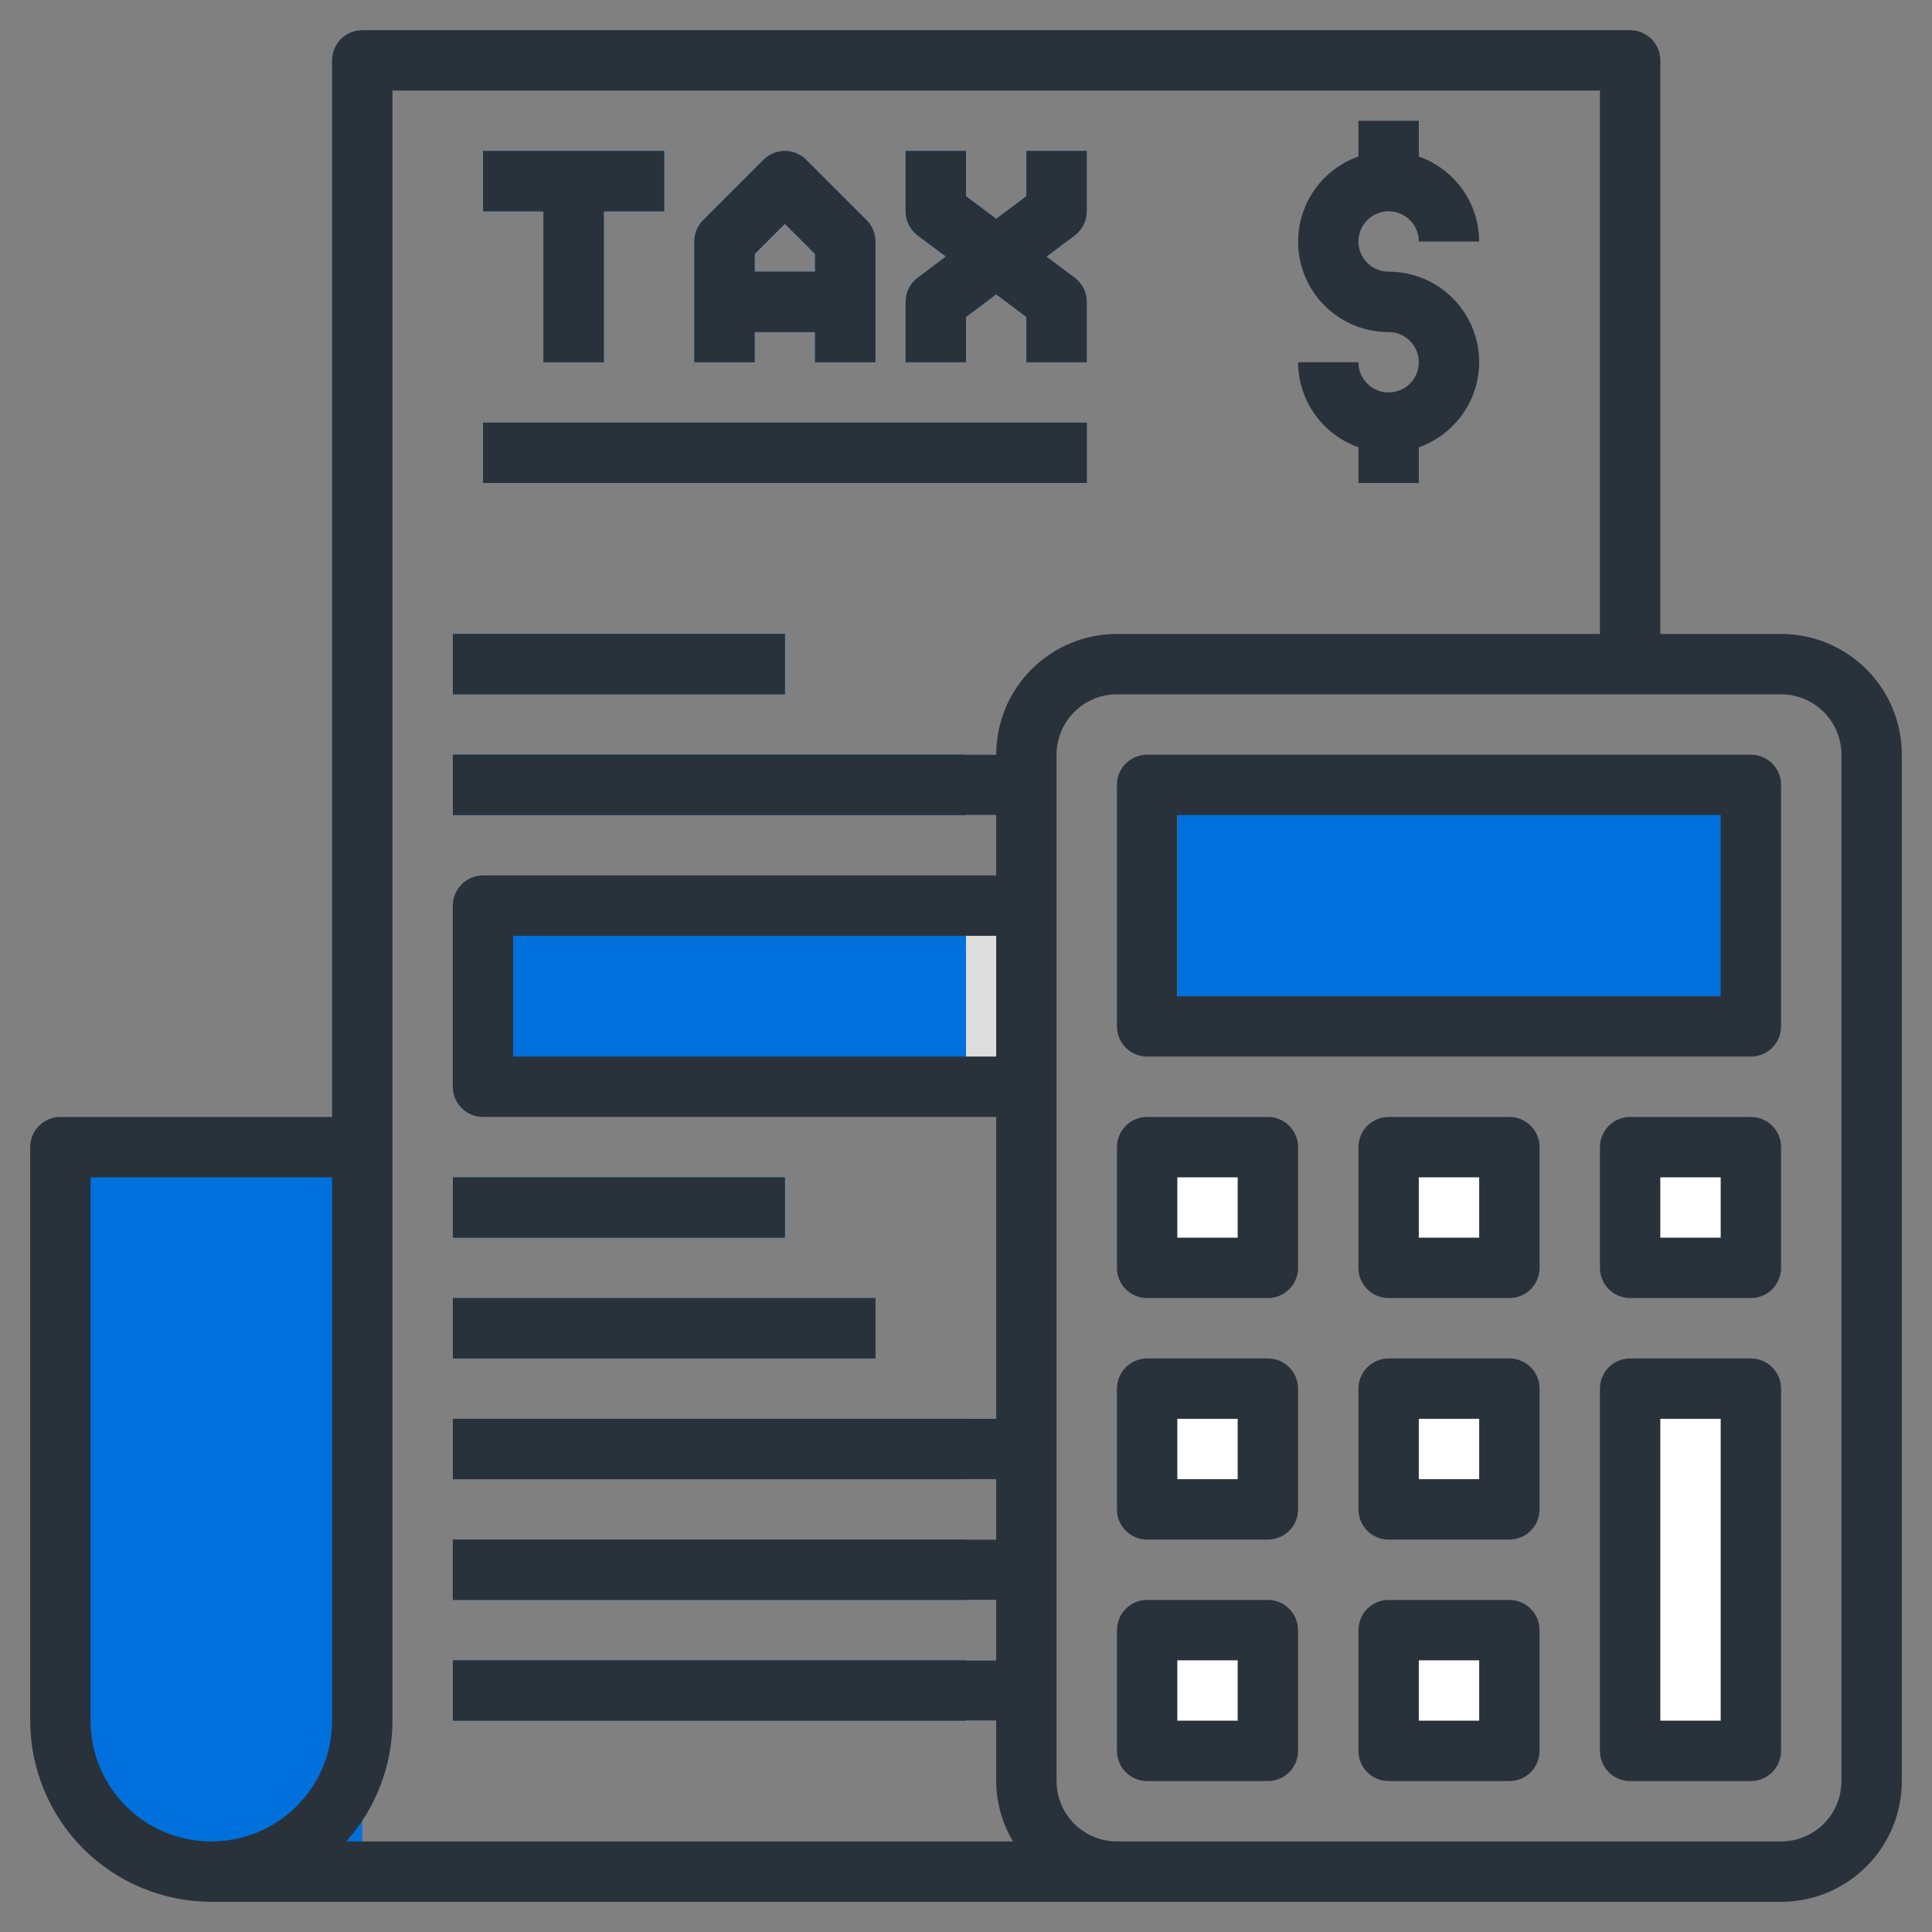 <svg width="40" height="40" viewBox="0 0 40 40" fill="none" xmlns="http://www.w3.org/2000/svg">
<rect x="0" y="0" width="40" height="40" fill="#808080" stroke="none"/>
<path d="M7.5 23.75H1.25V35.625C1.25 36.454 1.579 37.249 2.165 37.835C2.751 38.421 3.546 38.75 4.375 38.75H7.5" fill="#0071DC"/>
<path d="M23.75 16.25H36.25V21.25H23.75V16.25Z" fill="#DDDDDD"/>
<path d="M33.75 28.75H36.25V36.25H33.75V28.75ZM33.75 23.75H36.25V26.25H33.75V23.75ZM28.75 23.75H31.25V26.25H28.75V23.75ZM23.75 23.75H26.25V26.25H23.75V23.75ZM28.75 28.75H31.25V31.25H28.75V28.75ZM23.75 28.75H26.25V31.25H23.75V28.75ZM28.75 33.75H31.25V36.25H28.75V33.75ZM23.75 33.75H26.25V36.25H23.75V33.75Z" fill="white"/>
<path d="M21.25 18.75H9.375V22.5H21.25M11.251 7.5H12.501V4.375H13.751V3.125H10.001V4.375H11.251V7.5ZM15.625 6.875H16.875V7.5H18.125V5C18.125 4.834 18.059 4.675 17.942 4.558L16.692 3.308C16.575 3.191 16.416 3.125 16.25 3.125C16.084 3.125 15.925 3.191 15.808 3.308L14.558 4.558C14.441 4.675 14.375 4.834 14.375 5V7.5H15.625V6.875ZM16.25 4.634L16.875 5.259V5.625H15.625V5.259L16.25 4.634ZM20 6.562L20.625 6.094L21.25 6.562V7.5H22.5V6.25C22.5 6.153 22.477 6.057 22.434 5.97C22.391 5.884 22.328 5.808 22.25 5.75L21.666 5.312L22.25 4.875C22.328 4.817 22.391 4.741 22.434 4.655C22.477 4.568 22.5 4.472 22.5 4.375V3.125H21.25V4.062L20.625 4.531L20 4.062V3.125H18.75V4.375C18.75 4.472 18.773 4.568 18.816 4.655C18.859 4.741 18.922 4.817 19 4.875L19.584 5.312L19 5.75C18.922 5.808 18.859 5.884 18.816 5.97C18.773 6.057 18.75 6.153 18.75 6.25V7.5H20V6.562ZM10.001 8.75H22.5V10H10.001V8.75ZM9.376 13.125H16.251V14.375H9.376V13.125ZM9.376 15.625H21.25V16.875H9.376V15.625ZM9.376 24.375H16.251V25.625H9.376V24.375ZM9.376 26.875H18.126V28.125H9.376V26.875ZM9.376 29.375H21.25V30.625H9.376V29.375ZM9.375 31.875H21.25V33.125H9.375V31.875ZM9.376 34.375H21.25V35.625H9.376V34.375Z" fill="#0071DC"/>
<path d="M20 18.75H21.25V22.5H20V18.75ZM20 15.625H21.25V16.875H20V15.625ZM20 29.375H21.25V30.625H20V29.375ZM20 31.875H21.25V33.125H20V31.875ZM20 34.375H21.25V35.625H20V34.375Z" fill="#DDDDDD"/>
<path d="M24.375 16.25H36.25V20.625H24.375V16.25Z" fill="#0071DC"/>
<path d="M36.875 13.125H34.375V1.25C34.375 1.084 34.309 0.925 34.192 0.808C34.075 0.691 33.916 0.625 33.75 0.625H7.5C7.334 0.625 7.175 0.691 7.058 0.808C6.941 0.925 6.875 1.084 6.875 1.25V23.125H1.25C1.084 23.125 0.925 23.191 0.808 23.308C0.691 23.425 0.625 23.584 0.625 23.75V35.625C0.626 36.619 1.021 37.572 1.724 38.276C2.427 38.979 3.381 39.374 4.375 39.375H36.875C37.538 39.375 38.174 39.112 38.643 38.643C39.112 38.174 39.375 37.538 39.375 36.875V15.625C39.375 14.962 39.112 14.326 38.643 13.857C38.174 13.388 37.538 13.125 36.875 13.125ZM4.375 38.125C3.712 38.125 3.076 37.862 2.607 37.393C2.138 36.924 1.875 36.288 1.875 35.625V24.375H6.875V35.625C6.875 36.288 6.612 36.924 6.143 37.393C5.674 37.862 5.038 38.125 4.375 38.125ZM8.125 35.625V1.875H33.125V13.125H23.125C22.462 13.125 21.826 13.388 21.357 13.857C20.888 14.326 20.625 14.962 20.625 15.625H9.375V16.875H20.625V18.125H10C9.834 18.125 9.675 18.191 9.558 18.308C9.441 18.425 9.375 18.584 9.375 18.75V22.5C9.375 22.666 9.441 22.825 9.558 22.942C9.675 23.059 9.834 23.125 10 23.125H20.625V29.375H9.375V30.625H20.625V31.875H9.375V33.125H20.625V34.375H9.375V35.625H20.625V36.875C20.628 37.315 20.747 37.747 20.973 38.125H7.168C7.785 37.438 8.126 36.548 8.125 35.625ZM20.625 21.875H10.625V19.375H20.625V21.875ZM38.125 36.875C38.125 37.206 37.993 37.525 37.759 37.759C37.525 37.993 37.206 38.125 36.875 38.125H23.125C22.794 38.125 22.476 37.993 22.241 37.759C22.007 37.525 21.875 37.206 21.875 36.875V15.625C21.875 15.293 22.007 14.976 22.241 14.741C22.476 14.507 22.794 14.375 23.125 14.375H36.875C37.206 14.375 37.525 14.507 37.759 14.741C37.993 14.976 38.125 15.293 38.125 15.625V36.875Z" fill="#29323B"/>
<path d="M36.25 15.625H23.75C23.584 15.625 23.425 15.691 23.308 15.808C23.191 15.925 23.125 16.084 23.125 16.25V21.25C23.125 21.416 23.191 21.575 23.308 21.692C23.425 21.809 23.584 21.875 23.75 21.875H36.25C36.416 21.875 36.575 21.809 36.692 21.692C36.809 21.575 36.875 21.416 36.875 21.25V16.25C36.875 16.084 36.809 15.925 36.692 15.808C36.575 15.691 36.416 15.625 36.25 15.625ZM35.625 20.625H24.375V16.875H35.625V20.625ZM36.25 28.125H33.75C33.584 28.125 33.425 28.191 33.308 28.308C33.191 28.425 33.125 28.584 33.125 28.75V36.25C33.125 36.416 33.191 36.575 33.308 36.692C33.425 36.809 33.584 36.875 33.75 36.875H36.25C36.416 36.875 36.575 36.809 36.692 36.692C36.809 36.575 36.875 36.416 36.875 36.25V28.75C36.875 28.584 36.809 28.425 36.692 28.308C36.575 28.191 36.416 28.125 36.25 28.125ZM35.625 35.625H34.375V29.375H35.625V35.625ZM36.25 23.125H33.75C33.584 23.125 33.425 23.191 33.308 23.308C33.191 23.425 33.125 23.584 33.125 23.75V26.25C33.125 26.416 33.191 26.575 33.308 26.692C33.425 26.809 33.584 26.875 33.75 26.875H36.25C36.416 26.875 36.575 26.809 36.692 26.692C36.809 26.575 36.875 26.416 36.875 26.25V23.75C36.875 23.584 36.809 23.425 36.692 23.308C36.575 23.191 36.416 23.125 36.25 23.125ZM35.625 25.625H34.375V24.375H35.625V25.625ZM31.25 23.125H28.75C28.584 23.125 28.425 23.191 28.308 23.308C28.191 23.425 28.125 23.584 28.125 23.75V26.25C28.125 26.416 28.191 26.575 28.308 26.692C28.425 26.809 28.584 26.875 28.75 26.875H31.25C31.416 26.875 31.575 26.809 31.692 26.692C31.809 26.575 31.875 26.416 31.875 26.25V23.75C31.875 23.584 31.809 23.425 31.692 23.308C31.575 23.191 31.416 23.125 31.25 23.125ZM30.625 25.625H29.375V24.375H30.625V25.625ZM26.25 23.125H23.75C23.584 23.125 23.425 23.191 23.308 23.308C23.191 23.425 23.125 23.584 23.125 23.75V26.25C23.125 26.416 23.191 26.575 23.308 26.692C23.425 26.809 23.584 26.875 23.75 26.875H26.25C26.416 26.875 26.575 26.809 26.692 26.692C26.809 26.575 26.875 26.416 26.875 26.25V23.75C26.875 23.584 26.809 23.425 26.692 23.308C26.575 23.191 26.416 23.125 26.25 23.125ZM25.625 25.625H24.375V24.375H25.625V25.625ZM31.25 28.125H28.75C28.584 28.125 28.425 28.191 28.308 28.308C28.191 28.425 28.125 28.584 28.125 28.75V31.25C28.125 31.416 28.191 31.575 28.308 31.692C28.425 31.809 28.584 31.875 28.75 31.875H31.25C31.416 31.875 31.575 31.809 31.692 31.692C31.809 31.575 31.875 31.416 31.875 31.25V28.75C31.875 28.584 31.809 28.425 31.692 28.308C31.575 28.191 31.416 28.125 31.25 28.125ZM30.625 30.625H29.375V29.375H30.625V30.625ZM26.25 28.125H23.75C23.584 28.125 23.425 28.191 23.308 28.308C23.191 28.425 23.125 28.584 23.125 28.75V31.25C23.125 31.416 23.191 31.575 23.308 31.692C23.425 31.809 23.584 31.875 23.75 31.875H26.25C26.416 31.875 26.575 31.809 26.692 31.692C26.809 31.575 26.875 31.416 26.875 31.25V28.75C26.875 28.584 26.809 28.425 26.692 28.308C26.575 28.191 26.416 28.125 26.25 28.125ZM25.625 30.625H24.375V29.375H25.625V30.625ZM31.25 33.125H28.75C28.584 33.125 28.425 33.191 28.308 33.308C28.191 33.425 28.125 33.584 28.125 33.75V36.25C28.125 36.416 28.191 36.575 28.308 36.692C28.425 36.809 28.584 36.875 28.75 36.875H31.25C31.416 36.875 31.575 36.809 31.692 36.692C31.809 36.575 31.875 36.416 31.875 36.25V33.75C31.875 33.584 31.809 33.425 31.692 33.308C31.575 33.191 31.416 33.125 31.25 33.125ZM30.625 35.625H29.375V34.375H30.625V35.625ZM26.25 33.125H23.75C23.584 33.125 23.425 33.191 23.308 33.308C23.191 33.425 23.125 33.584 23.125 33.75V36.25C23.125 36.416 23.191 36.575 23.308 36.692C23.425 36.809 23.584 36.875 23.75 36.875H26.25C26.416 36.875 26.575 36.809 26.692 36.692C26.809 36.575 26.875 36.416 26.875 36.25V33.75C26.875 33.584 26.809 33.425 26.692 33.308C26.575 33.191 26.416 33.125 26.25 33.125ZM25.625 35.625H24.375V34.375H25.625V35.625ZM11.251 7.5H12.501V4.375H13.751V3.125H10.001V4.375H11.251V7.5ZM15.625 6.875H16.875V7.5H18.125V5C18.125 4.834 18.059 4.675 17.942 4.558L16.692 3.308C16.575 3.191 16.416 3.125 16.25 3.125C16.084 3.125 15.925 3.191 15.808 3.308L14.558 4.558C14.441 4.675 14.375 4.834 14.375 5V7.5H15.625V6.875ZM16.25 4.634L16.875 5.259V5.625H15.625V5.259L16.25 4.634ZM20 6.562L20.625 6.094L21.25 6.562V7.5H22.5V6.25C22.5 6.153 22.477 6.057 22.434 5.97C22.391 5.884 22.328 5.808 22.25 5.75L21.666 5.312L22.25 4.875C22.328 4.817 22.391 4.741 22.434 4.655C22.477 4.568 22.5 4.472 22.5 4.375V3.125H21.25V4.062L20.625 4.531L20 4.062V3.125H18.75V4.375C18.75 4.472 18.773 4.568 18.816 4.655C18.86 4.741 18.922 4.817 19 4.875L19.584 5.312L19 5.75C18.922 5.808 18.86 5.884 18.816 5.97C18.773 6.057 18.75 6.153 18.75 6.25V7.5H20V6.562ZM10.001 8.75H22.501V10H10.001V8.75ZM28.75 8.125C28.584 8.125 28.425 8.059 28.308 7.942C28.191 7.825 28.125 7.666 28.125 7.5H26.875C26.877 7.886 26.998 8.263 27.221 8.578C27.445 8.893 27.761 9.131 28.125 9.26V10H29.375V9.26C29.792 9.113 30.143 8.824 30.367 8.443C30.59 8.062 30.672 7.614 30.597 7.179C30.522 6.743 30.296 6.348 29.958 6.064C29.62 5.78 29.192 5.624 28.75 5.625C28.627 5.625 28.506 5.588 28.403 5.52C28.3 5.451 28.22 5.353 28.173 5.239C28.125 5.125 28.113 4.999 28.137 4.878C28.161 4.757 28.221 4.645 28.308 4.558C28.396 4.471 28.507 4.411 28.628 4.387C28.749 4.363 28.875 4.375 28.989 4.423C29.104 4.47 29.201 4.55 29.27 4.653C29.338 4.756 29.375 4.876 29.375 5H30.625C30.623 4.614 30.503 4.237 30.279 3.922C30.055 3.607 29.739 3.369 29.375 3.24V2.5H28.125V3.24C27.708 3.387 27.357 3.676 27.134 4.057C26.91 4.438 26.828 4.886 26.903 5.321C26.978 5.757 27.204 6.152 27.543 6.436C27.881 6.72 28.308 6.876 28.75 6.875C28.916 6.875 29.075 6.941 29.192 7.058C29.309 7.175 29.375 7.334 29.375 7.5C29.375 7.666 29.309 7.825 29.192 7.942C29.075 8.059 28.916 8.125 28.75 8.125ZM9.376 13.125H16.251V14.375H9.376V13.125ZM9.376 24.375H16.251V25.625H9.376V24.375ZM9.376 26.875H18.126V28.125H9.376V26.875Z" fill="#29323B"/>
</svg>
